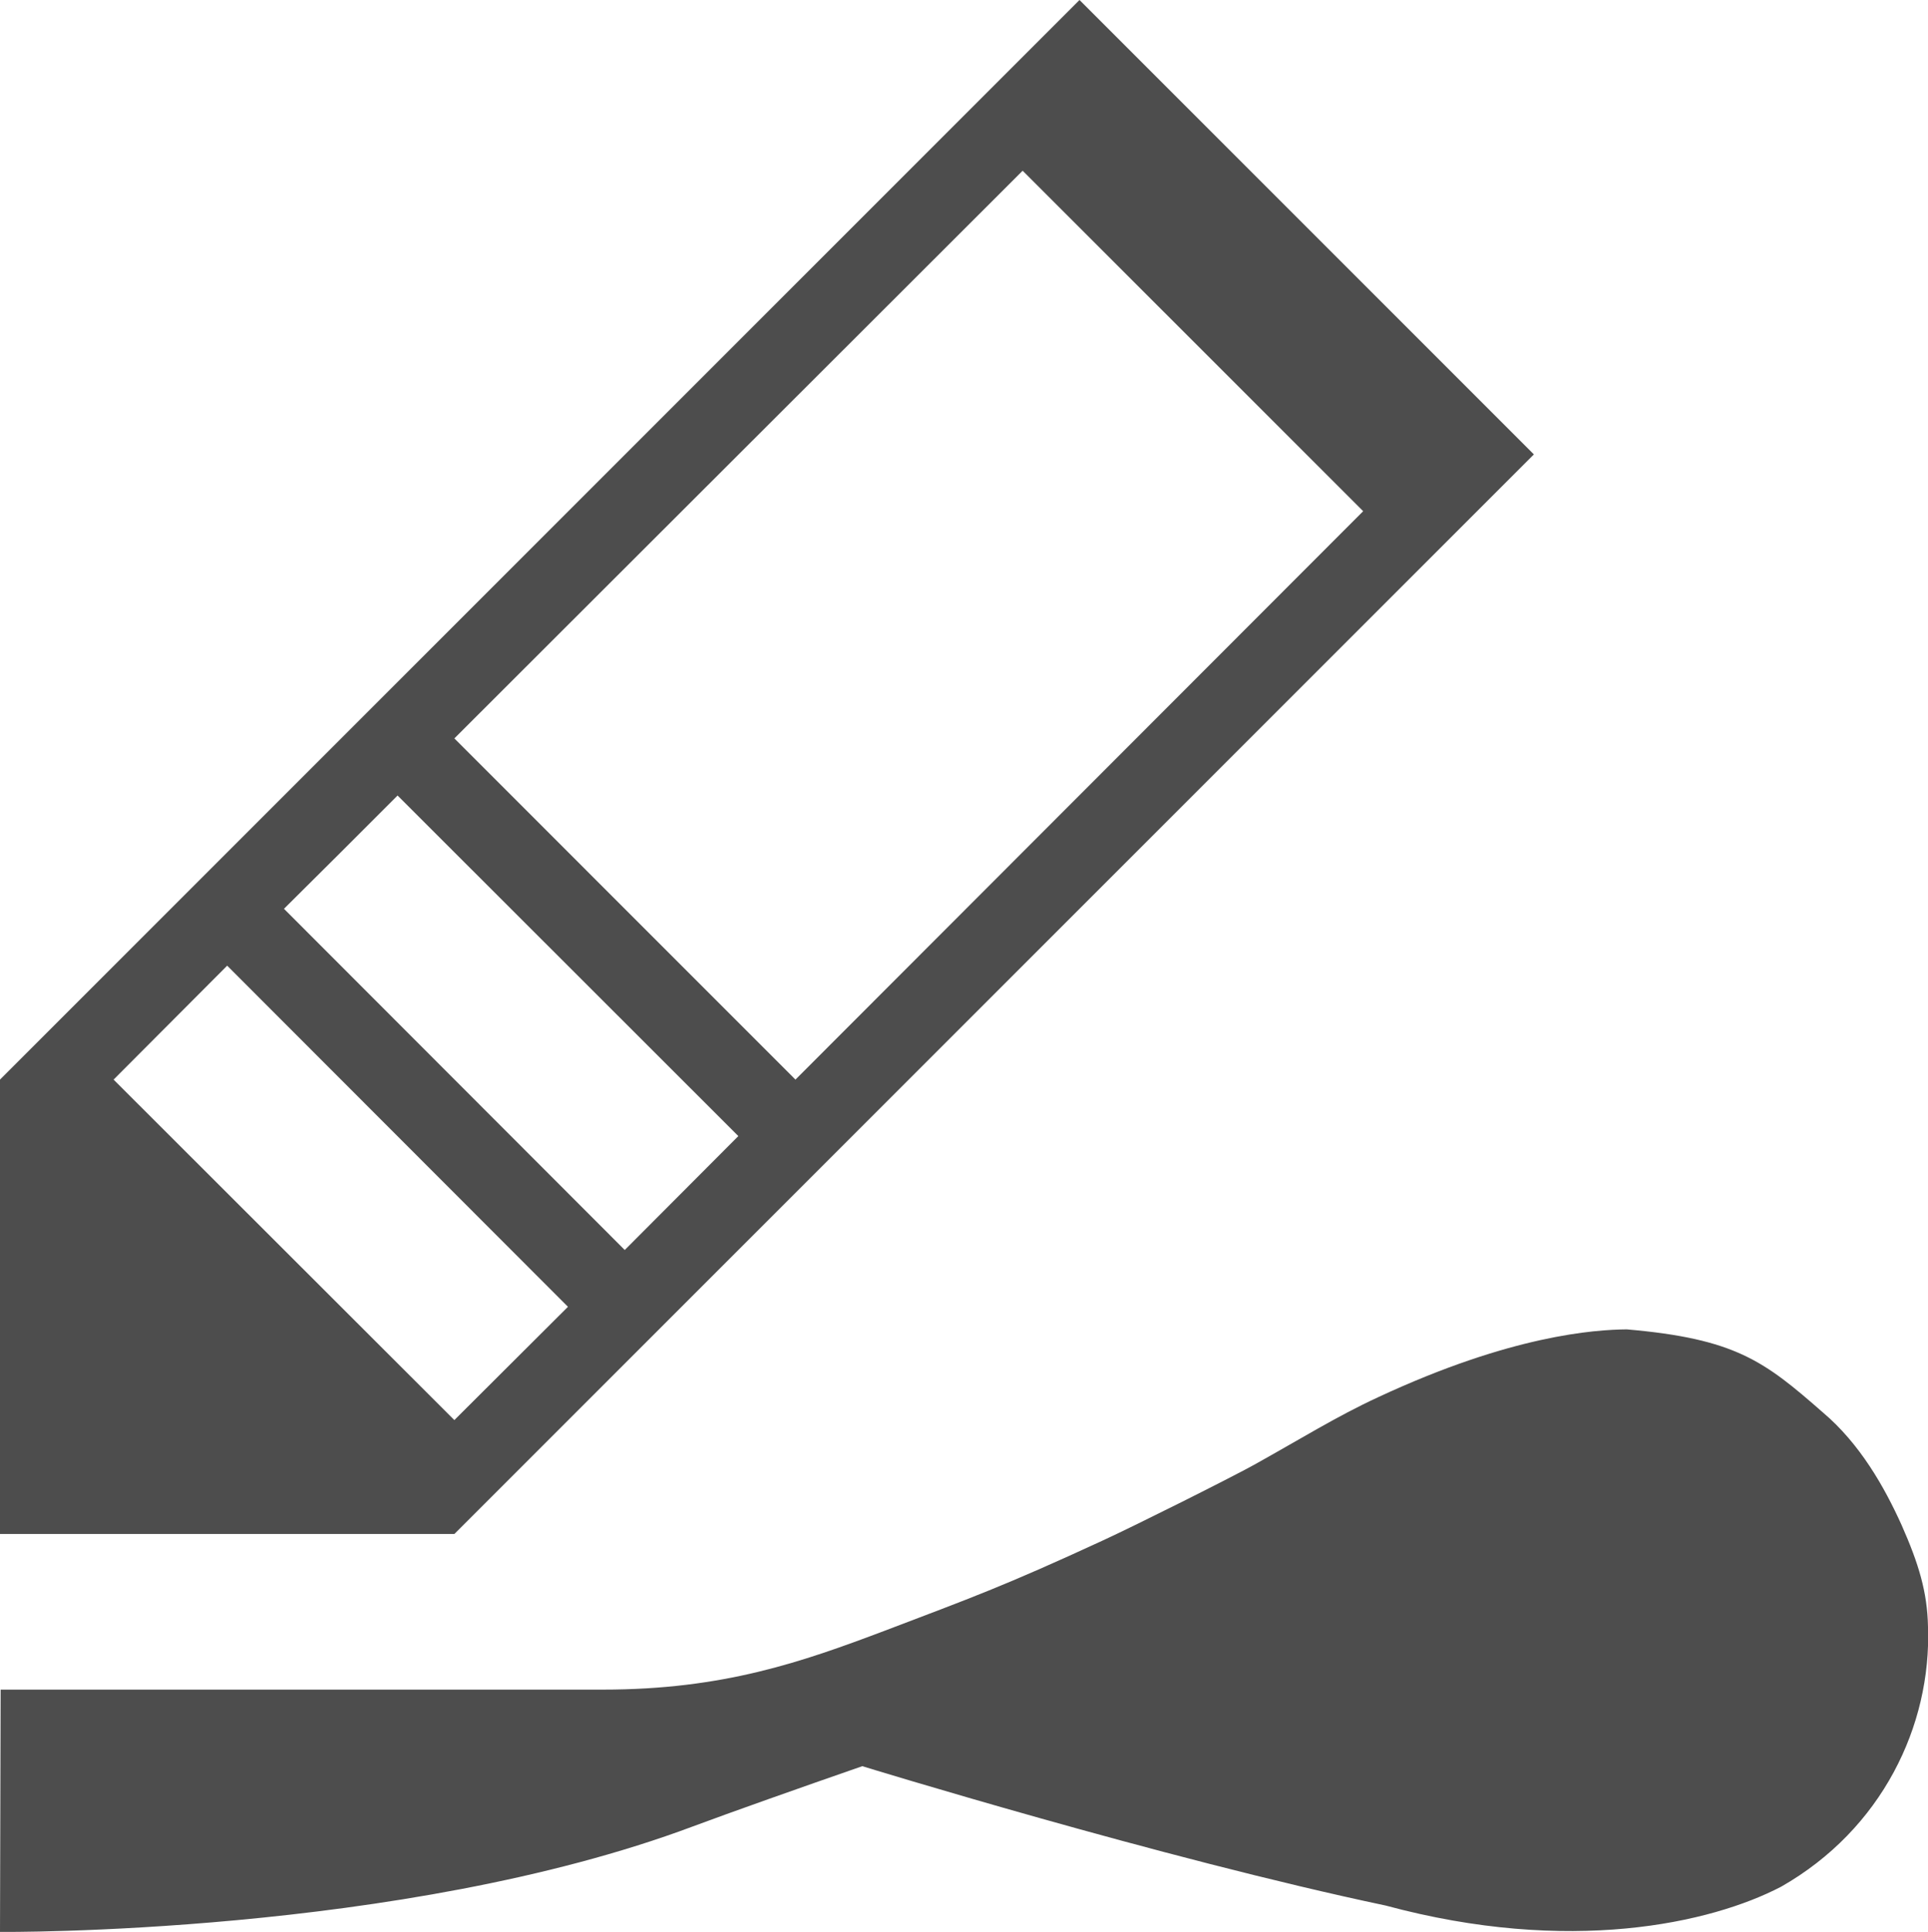 <?xml version="1.0" encoding="UTF-8"?>
<svg xmlns="http://www.w3.org/2000/svg" xmlns:xlink="http://www.w3.org/1999/xlink" width="24pt" height="24.047pt" viewBox="0 0 24 24.047" version="1.1">
<g id="surface1">
<path style=" stroke:none;fill-rule:nonzero;fill:rgb(30.196%,30.196%,30.196%);fill-opacity:1;" d="M 13.438 0 L 0 13.438 L 0 19.094 L 5.656 19.094 L 19.094 5.656 Z M 12.73 2.125 L 16.969 6.363 L 9.902 13.438 L 5.656 9.191 Z M 4.949 9.902 L 9.191 14.141 L 7.777 15.559 L 3.535 11.312 L 4.242 10.609 Z M 2.828 12.02 L 7.07 16.266 L 5.656 17.676 L 1.414 13.438 Z M 20.25 16.547 C 19.855 16.551 18.816 16.617 17.156 17.391 C 16.633 17.633 16.199 17.906 15.609 18.234 C 15.289 18.41 14.156 18.977 13.734 19.172 C 12.492 19.746 12.082 19.891 11.016 20.297 C 9.98 20.688 9.004 21.031 7.504 21.031 L 0.008 21.031 L 0 24.047 C 0 24.047 4.992 24.094 8.625 22.734 C 9.105 22.555 9.945 22.258 10.734 21.984 C 10.734 21.984 14.453 23.129 17.25 23.719 C 19.535 24.336 21.297 23.941 22.172 23.484 C 23.426 22.77 24.043 21.48 24 20.25 C 23.992 19.816 23.883 19.461 23.672 18.984 C 23.457 18.508 23.152 17.969 22.688 17.578 C 21.961 16.941 21.602 16.664 20.25 16.547 Z M 20.25 16.547 "/>
</g>
</svg>
